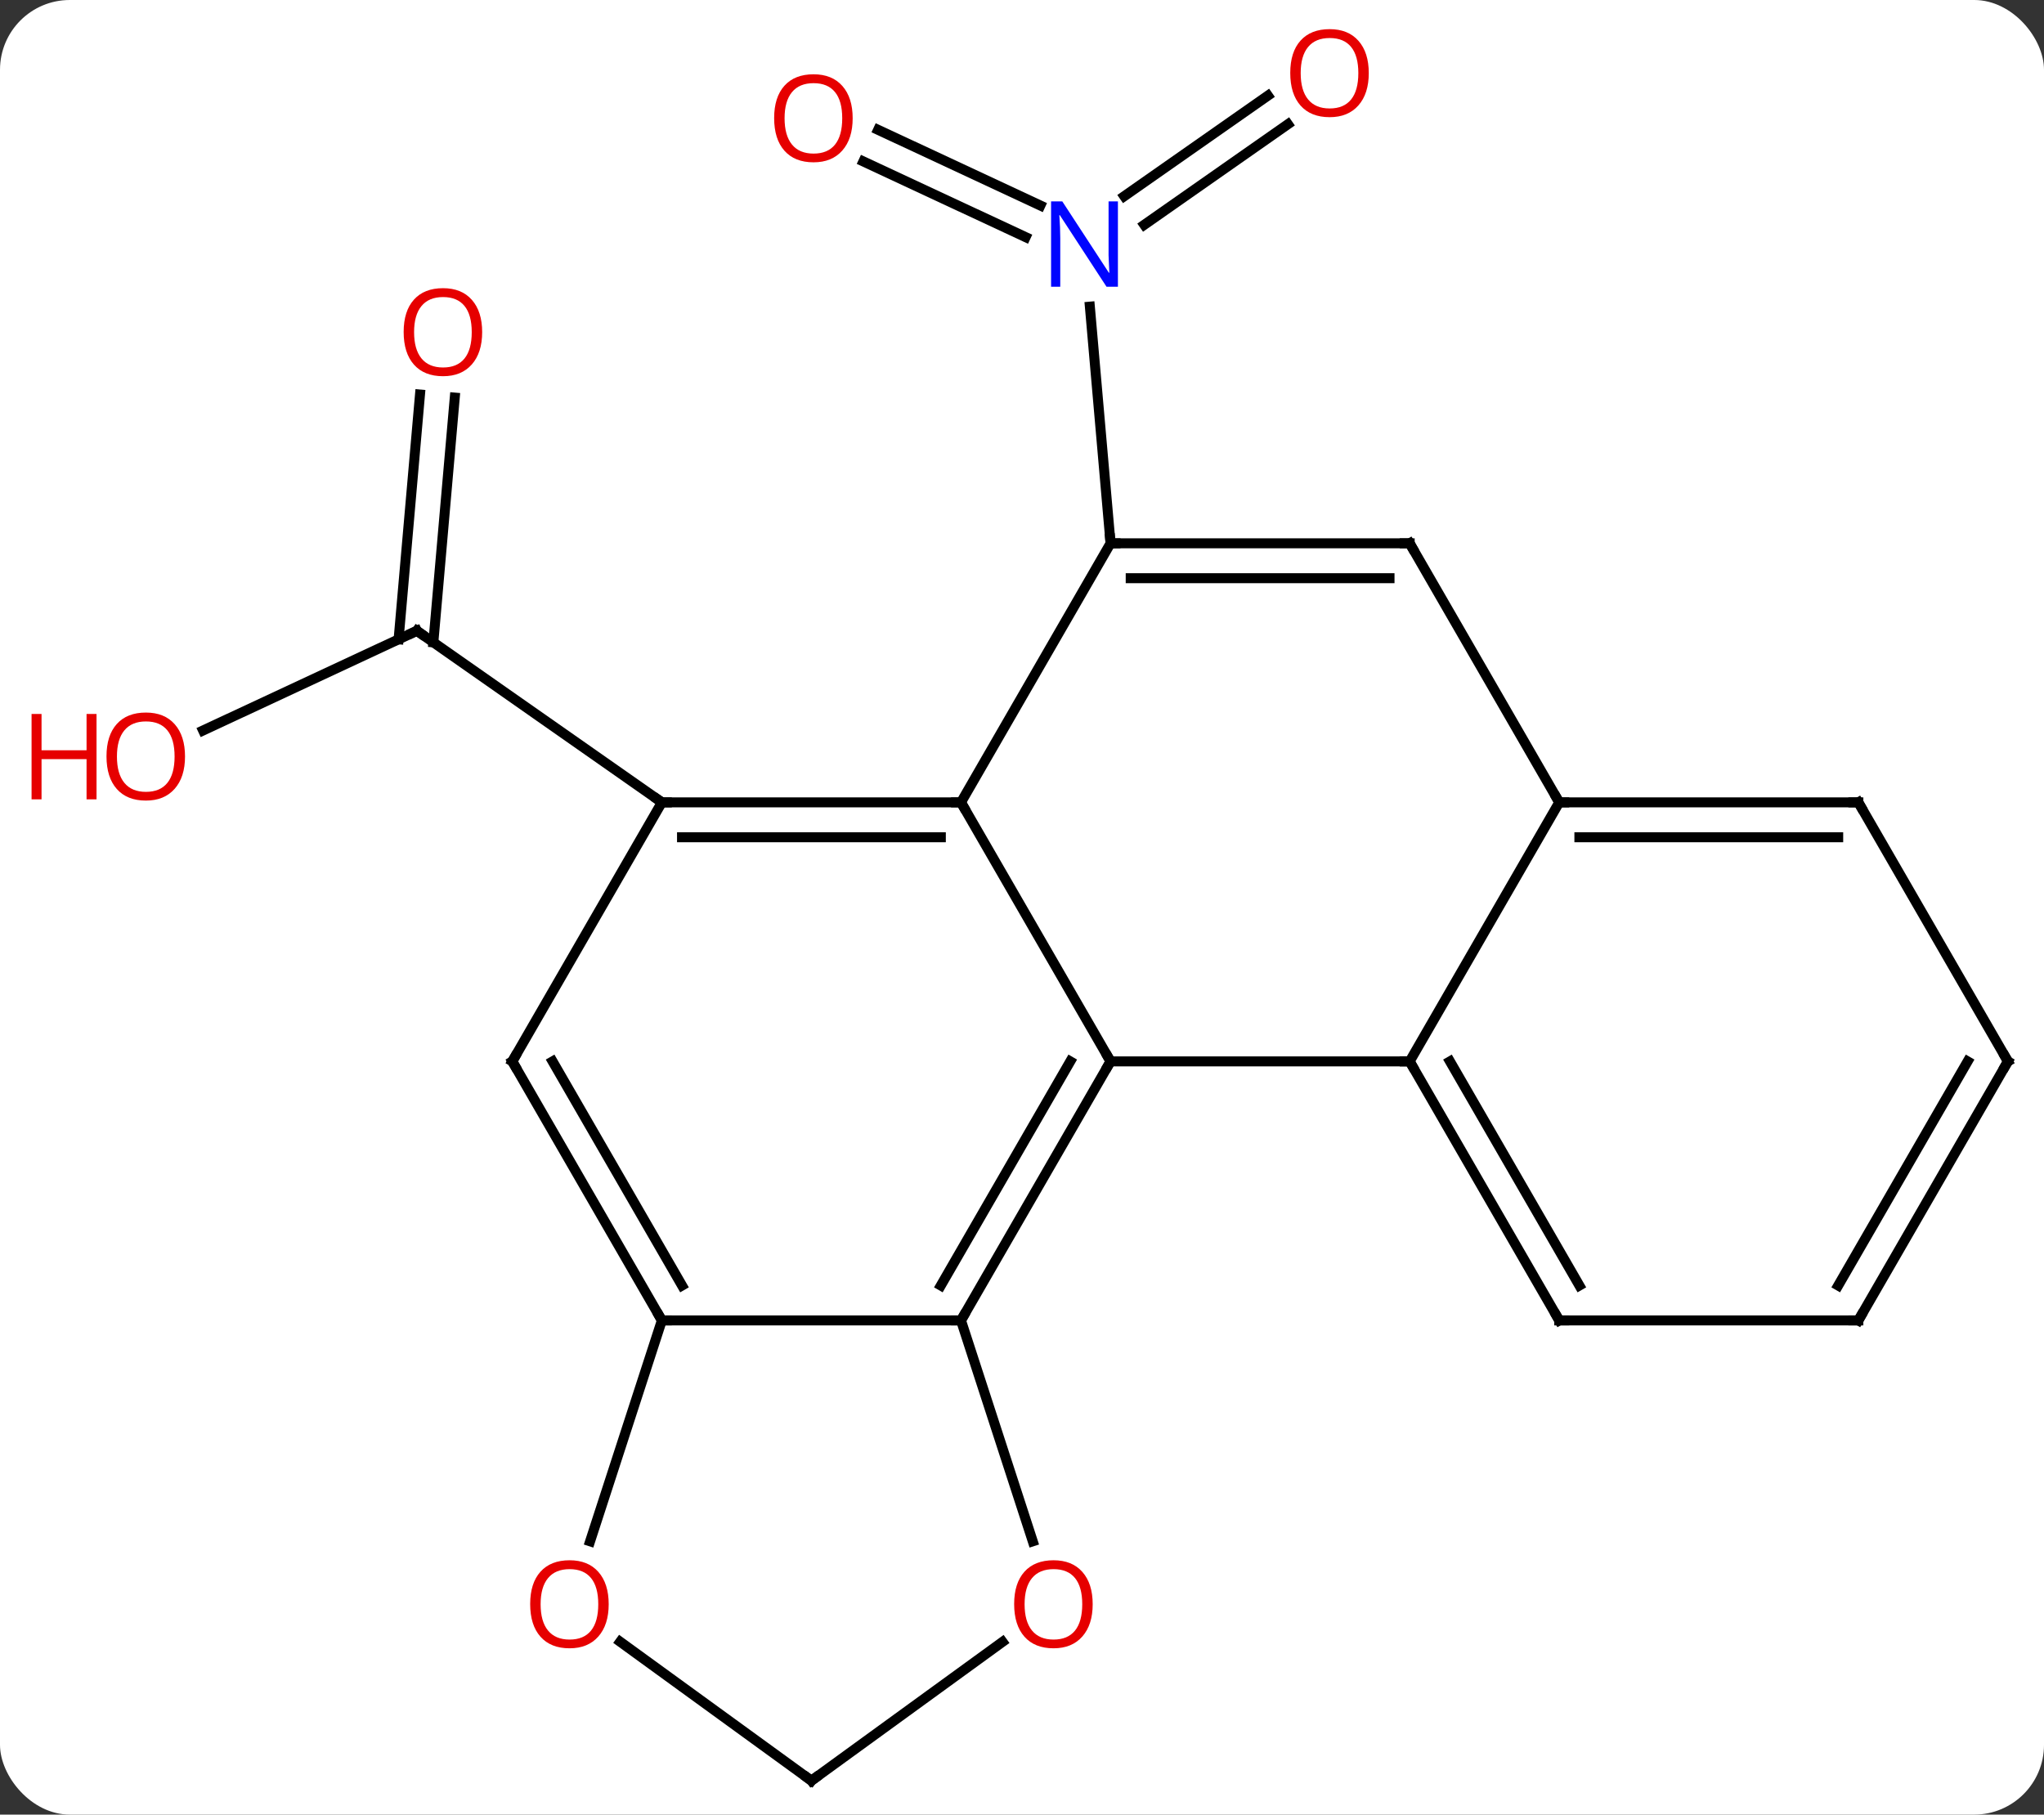 <svg width="205" viewBox="0 0 205 182" style="fill-opacity:1; color-rendering:auto; color-interpolation:auto; text-rendering:auto; stroke:black; stroke-linecap:square; stroke-miterlimit:10; shape-rendering:auto; stroke-opacity:1; fill:black; stroke-dasharray:none; font-weight:normal; stroke-width:1; font-family:'Open Sans'; font-style:normal; stroke-linejoin:miter; font-size:12; stroke-dashoffset:0; image-rendering:auto;" height="182" class="cas-substance-image" xmlns:xlink="http://www.w3.org/1999/xlink" xmlns="http://www.w3.org/2000/svg"><rect x="0" y="0" width="205" height="182" fill="#333333" stroke="none"/><svg class="cas-substance-single-component"><rect y="0" x="0" width="205" stroke="none" ry="7" rx="7" height="182" fill="white" class="cas-substance-group"/><svg y="0" x="0" width="205" viewBox="0 0 205 182" style="fill:black;" height="182" class="cas-substance-single-component-image"><svg><g><g transform="translate(108,93)" style="text-rendering:geometricPrecision; color-rendering:optimizeQuality; color-interpolation:linearRGB; stroke-linecap:butt; image-rendering:optimizeQuality;"><line y2="-19.736" y1="-29.733" x2="-87.631" x1="-66.192" style="fill:none;"/><line y2="-53.123" y1="-28.574" x2="-62.39" x1="-64.537" style="fill:none;"/><line y2="-53.428" y1="-28.879" x2="-65.877" x1="-68.023" style="fill:none;"/><line y2="-12.525" y1="-29.733" x2="-41.619" x1="-66.192" style="fill:none;"/><line y2="-79.977" y1="-72.388" x2="-19.931" x1="-3.657" style="fill:none;"/><line y2="-76.805" y1="-69.216" x2="-21.41" x1="-5.136" style="fill:none;"/><line y2="-80.542" y1="-70.454" x2="21.17" x1="6.762" style="fill:none;"/><line y2="-83.409" y1="-73.321" x2="19.163" x1="4.754" style="fill:none;"/><line y2="-38.508" y1="-62.245" x2="3.381" x1="1.306" style="fill:none;"/><line y2="-12.525" y1="13.455" x2="-11.619" x1="3.381" style="fill:none;"/><line y2="39.435" y1="13.455" x2="-11.619" x1="3.381" style="fill:none;"/><line y2="35.935" y1="13.455" x2="-13.64" x1="-0.66" style="fill:none;"/><line y2="13.455" y1="13.455" x2="33.381" x1="3.381" style="fill:none;"/><line y2="-12.525" y1="-12.525" x2="-41.619" x1="-11.619" style="fill:none;"/><line y2="-9.025" y1="-9.025" x2="-39.598" x1="-13.64" style="fill:none;"/><line y2="-38.508" y1="-12.525" x2="3.381" x1="-11.619" style="fill:none;"/><line y2="39.435" y1="39.435" x2="-41.619" x1="-11.619" style="fill:none;"/><line y2="61.589" y1="39.435" x2="-4.421" x1="-11.619" style="fill:none;"/><line y2="-12.525" y1="13.455" x2="48.381" x1="33.381" style="fill:none;"/><line y2="39.435" y1="13.455" x2="48.381" x1="33.381" style="fill:none;"/><line y2="35.935" y1="13.455" x2="50.402" x1="37.422" style="fill:none;"/><line y2="13.455" y1="-12.525" x2="-56.619" x1="-41.619" style="fill:none;"/><line y2="-38.508" y1="-38.508" x2="33.381" x1="3.381" style="fill:none;"/><line y2="-35.008" y1="-35.008" x2="31.36" x1="5.402" style="fill:none;"/><line y2="13.455" y1="39.435" x2="-56.619" x1="-41.619" style="fill:none;"/><line y2="13.455" y1="35.935" x2="-52.578" x1="-39.598" style="fill:none;"/><line y2="61.589" y1="39.435" x2="-48.817" x1="-41.619" style="fill:none;"/><line y2="85.599" y1="71.676" x2="-26.619" x1="-7.454" style="fill:none;"/><line y2="-38.508" y1="-12.525" x2="33.381" x1="48.381" style="fill:none;"/><line y2="-12.525" y1="-12.525" x2="78.381" x1="48.381" style="fill:none;"/><line y2="-9.025" y1="-9.025" x2="76.36" x1="50.402" style="fill:none;"/><line y2="39.435" y1="39.435" x2="78.381" x1="48.381" style="fill:none;"/><line y2="85.599" y1="71.665" x2="-26.619" x1="-45.8" style="fill:none;"/><line y2="13.455" y1="-12.525" x2="93.381" x1="78.381" style="fill:none;"/><line y2="13.455" y1="39.435" x2="93.381" x1="78.381" style="fill:none;"/><line y2="13.455" y1="35.935" x2="89.34" x1="76.36" style="fill:none;"/><path style="fill:none; stroke-miterlimit:5;" d="M-66.645 -29.522 L-66.192 -29.733 L-65.782 -29.446"/></g><g transform="translate(108,93)" style="stroke-linecap:butt; fill:rgb(230,0,0); text-rendering:geometricPrecision; color-rendering:optimizeQuality; image-rendering:optimizeQuality; font-family:'Open Sans'; stroke:rgb(230,0,0); color-interpolation:linearRGB; stroke-miterlimit:5;"><path style="stroke:none;" d="M-89.444 -17.125 Q-89.444 -15.063 -90.483 -13.883 Q-91.522 -12.703 -93.365 -12.703 Q-95.256 -12.703 -96.287 -13.867 Q-97.319 -15.032 -97.319 -17.141 Q-97.319 -19.235 -96.287 -20.383 Q-95.256 -21.532 -93.365 -21.532 Q-91.506 -21.532 -90.475 -20.36 Q-89.444 -19.188 -89.444 -17.125 ZM-96.272 -17.125 Q-96.272 -15.391 -95.529 -14.485 Q-94.787 -13.578 -93.365 -13.578 Q-91.944 -13.578 -91.217 -14.477 Q-90.49 -15.375 -90.49 -17.125 Q-90.49 -18.86 -91.217 -19.75 Q-91.944 -20.641 -93.365 -20.641 Q-94.787 -20.641 -95.529 -19.742 Q-96.272 -18.844 -96.272 -17.125 Z"/><path style="stroke:none;" d="M-98.319 -12.828 L-99.319 -12.828 L-99.319 -16.86 L-103.834 -16.86 L-103.834 -12.828 L-104.834 -12.828 L-104.834 -21.391 L-103.834 -21.391 L-103.834 -17.75 L-99.319 -17.75 L-99.319 -21.391 L-98.319 -21.391 L-98.319 -12.828 Z"/><path style="stroke:none;" d="M-59.642 -59.689 Q-59.642 -57.627 -60.681 -56.447 Q-61.72 -55.267 -63.563 -55.267 Q-65.454 -55.267 -66.485 -56.431 Q-67.516 -57.596 -67.516 -59.705 Q-67.516 -61.799 -66.485 -62.947 Q-65.454 -64.096 -63.563 -64.096 Q-61.704 -64.096 -60.673 -62.924 Q-59.642 -61.752 -59.642 -59.689 ZM-66.47 -59.689 Q-66.47 -57.955 -65.727 -57.049 Q-64.985 -56.142 -63.563 -56.142 Q-62.142 -56.142 -61.415 -57.041 Q-60.688 -57.939 -60.688 -59.689 Q-60.688 -61.424 -61.415 -62.314 Q-62.142 -63.205 -63.563 -63.205 Q-64.985 -63.205 -65.727 -62.306 Q-66.47 -61.408 -66.47 -59.689 Z"/><path style="fill:rgb(0,5,255); stroke:none;" d="M4.12 -64.238 L2.979 -64.238 L-1.709 -71.425 L-1.755 -71.425 Q-1.662 -70.16 -1.662 -69.113 L-1.662 -64.238 L-2.584 -64.238 L-2.584 -72.8 L-1.459 -72.8 L3.213 -65.644 L3.26 -65.644 Q3.26 -65.8 3.213 -66.66 Q3.166 -67.519 3.182 -67.894 L3.182 -72.8 L4.12 -72.8 L4.12 -64.238 Z"/><path style="stroke:none;" d="M-22.483 -81.142 Q-22.483 -79.08 -23.523 -77.9 Q-24.562 -76.72 -26.405 -76.72 Q-28.296 -76.72 -29.327 -77.885 Q-30.358 -79.049 -30.358 -81.158 Q-30.358 -83.252 -29.327 -84.4 Q-28.296 -85.549 -26.405 -85.549 Q-24.546 -85.549 -23.515 -84.377 Q-22.483 -83.205 -22.483 -81.142 ZM-29.312 -81.142 Q-29.312 -79.408 -28.569 -78.502 Q-27.827 -77.595 -26.405 -77.595 Q-24.983 -77.595 -24.257 -78.494 Q-23.53 -79.392 -23.53 -81.142 Q-23.53 -82.877 -24.257 -83.767 Q-24.983 -84.658 -26.405 -84.658 Q-27.827 -84.658 -28.569 -83.76 Q-29.312 -82.861 -29.312 -81.142 Z"/><path style="stroke:none;" d="M29.279 -85.669 Q29.279 -83.607 28.239 -82.427 Q27.2 -81.247 25.357 -81.247 Q23.466 -81.247 22.435 -82.412 Q21.404 -83.576 21.404 -85.685 Q21.404 -87.779 22.435 -88.927 Q23.466 -90.076 25.357 -90.076 Q27.216 -90.076 28.247 -88.904 Q29.279 -87.732 29.279 -85.669 ZM22.45 -85.669 Q22.45 -83.935 23.193 -83.029 Q23.935 -82.122 25.357 -82.122 Q26.779 -82.122 27.505 -83.021 Q28.232 -83.919 28.232 -85.669 Q28.232 -87.404 27.505 -88.294 Q26.779 -89.185 25.357 -89.185 Q23.935 -89.185 23.193 -88.287 Q22.45 -87.388 22.45 -85.669 Z"/><path style="fill:none; stroke:black;" d="M3.131 13.888 L3.381 13.455 L3.131 13.022"/><path style="fill:none; stroke:black;" d="M-12.119 -12.525 L-11.619 -12.525 L-11.369 -12.092"/><path style="fill:none; stroke:black;" d="M-11.369 39.002 L-11.619 39.435 L-12.119 39.435"/><path style="fill:none; stroke:black;" d="M33.631 13.888 L33.381 13.455 L32.881 13.455"/><path style="fill:none; stroke:black;" d="M-41.119 -12.525 L-41.619 -12.525 L-42.029 -12.812"/><path style="fill:none; stroke:black;" d="M3.881 -38.508 L3.381 -38.508 L3.337 -39.006"/><path style="fill:none; stroke:black;" d="M-41.869 39.002 L-41.619 39.435 L-41.119 39.435"/><path style="stroke:none;" d="M1.589 67.898 Q1.589 69.96 0.549 71.14 Q-0.49 72.32 -2.333 72.32 Q-4.224 72.32 -5.255 71.156 Q-6.287 69.991 -6.287 67.882 Q-6.287 65.788 -5.255 64.64 Q-4.224 63.491 -2.333 63.491 Q-0.474 63.491 0.557 64.663 Q1.589 65.835 1.589 67.898 ZM-5.24 67.898 Q-5.24 69.632 -4.497 70.538 Q-3.755 71.445 -2.333 71.445 Q-0.911 71.445 -0.185 70.546 Q0.542 69.648 0.542 67.898 Q0.542 66.163 -0.185 65.273 Q-0.911 64.382 -2.333 64.382 Q-3.755 64.382 -4.497 65.281 Q-5.24 66.179 -5.24 67.898 Z"/><path style="fill:none; stroke:black;" d="M48.881 -12.525 L48.381 -12.525 L48.131 -12.958"/><path style="fill:none; stroke:black;" d="M48.131 39.002 L48.381 39.435 L48.881 39.435"/><path style="fill:none; stroke:black;" d="M-56.369 13.022 L-56.619 13.455 L-56.369 13.888"/><path style="fill:none; stroke:black;" d="M32.881 -38.508 L33.381 -38.508 L33.631 -38.075"/><path style="stroke:none;" d="M-46.952 67.898 Q-46.952 69.96 -47.991 71.14 Q-49.03 72.32 -50.873 72.32 Q-52.764 72.32 -53.795 71.156 Q-54.827 69.991 -54.827 67.882 Q-54.827 65.788 -53.795 64.64 Q-52.764 63.491 -50.873 63.491 Q-49.014 63.491 -47.983 64.663 Q-46.952 65.835 -46.952 67.898 ZM-53.78 67.898 Q-53.78 69.632 -53.037 70.538 Q-52.295 71.445 -50.873 71.445 Q-49.452 71.445 -48.725 70.546 Q-47.998 69.648 -47.998 67.898 Q-47.998 66.163 -48.725 65.273 Q-49.452 64.382 -50.873 64.382 Q-52.295 64.382 -53.037 65.281 Q-53.78 66.179 -53.78 67.898 Z"/><path style="fill:none; stroke:black;" d="M-26.215 85.305 L-26.619 85.599 L-27.023 85.305"/><path style="fill:none; stroke:black;" d="M77.881 -12.525 L78.381 -12.525 L78.631 -12.092"/><path style="fill:none; stroke:black;" d="M77.881 39.435 L78.381 39.435 L78.631 39.002"/><path style="fill:none; stroke:black;" d="M93.131 13.022 L93.381 13.455 L93.131 13.888"/></g></g></svg></svg></svg></svg>